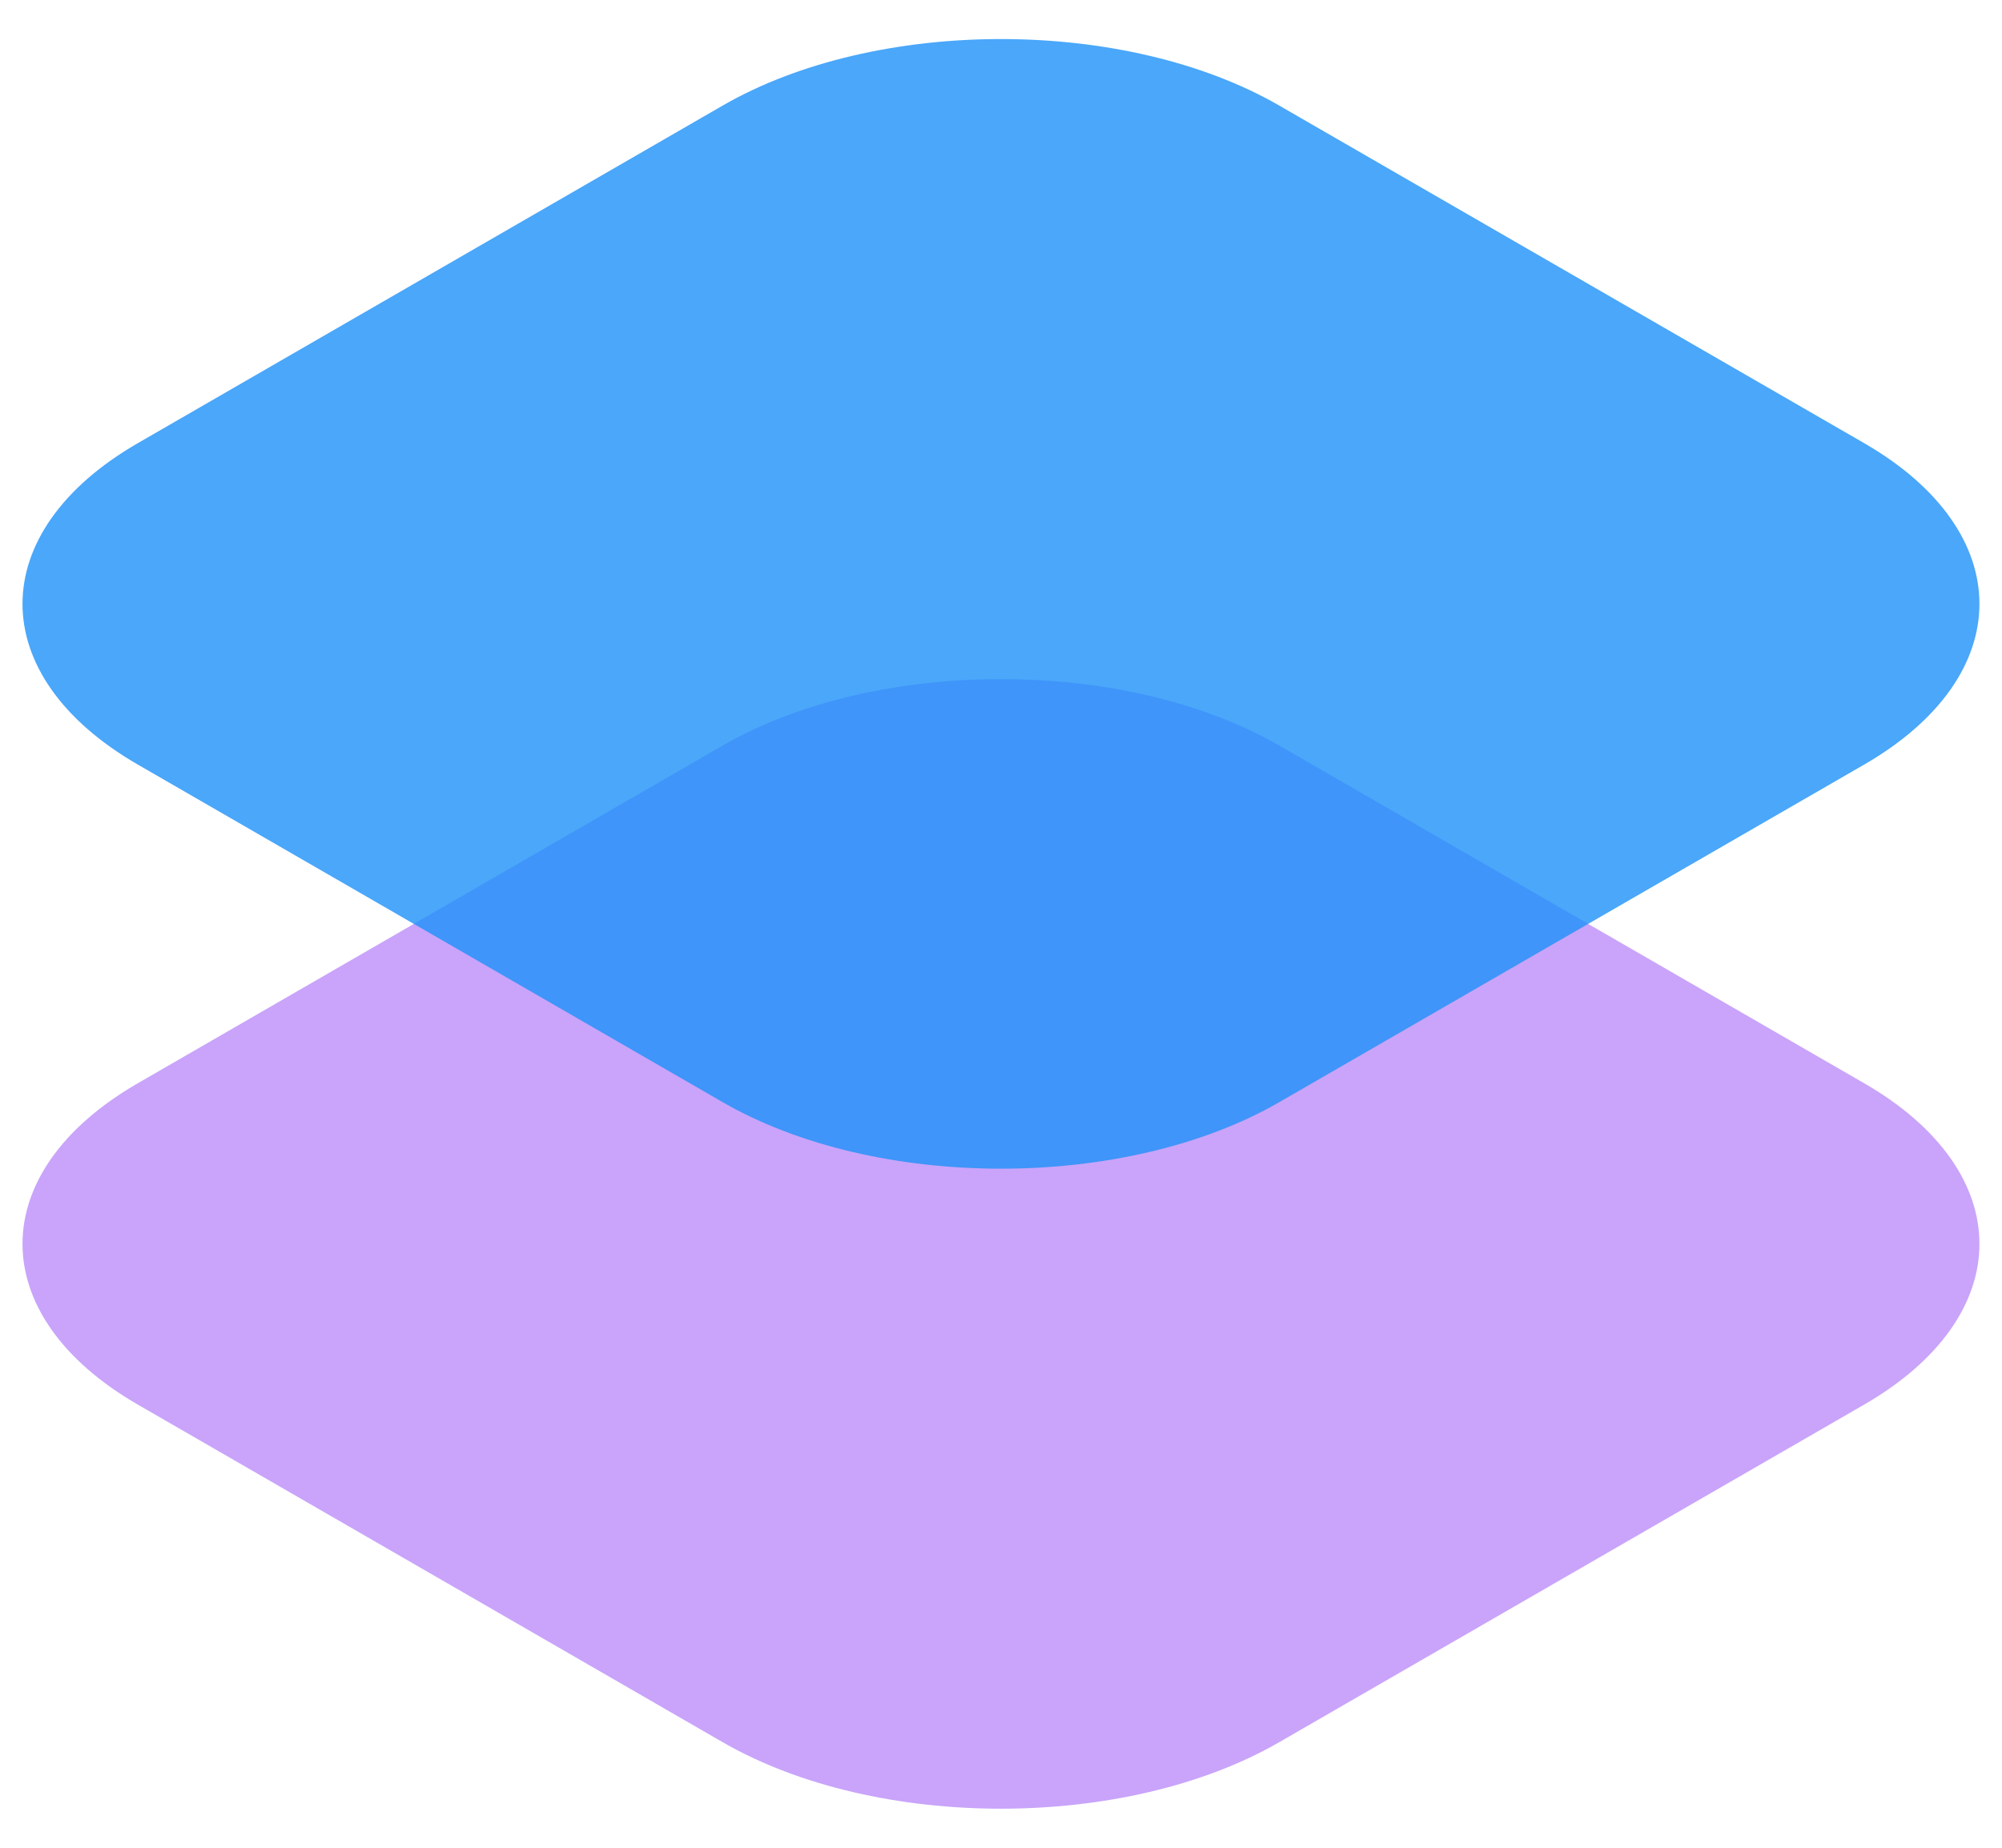 <svg xmlns="http://www.w3.org/2000/svg" width="26" height="24" fill="none" viewBox="0 0 26 24"><path fill="#A667F6" d="M9.384 9.685C11.381 8.533 14.618 8.533 16.615 9.685L24.21 14.07C26.206 15.222 26.206 17.091 24.21 18.244L16.615 22.628C14.618 23.781 11.381 23.781 9.384 22.628L1.79 18.244C-0.207 17.091 -0.207 15.222 1.79 14.07L9.384 9.685Z" opacity=".6"/><path fill="#1D91F8" d="M9.384 1.372C11.381 0.219 14.618 0.219 16.615 1.372L24.21 5.756C26.206 6.909 26.206 8.778 24.21 9.931L16.615 14.315C14.618 15.468 11.381 15.468 9.384 14.315L1.79 9.931C-0.207 8.778 -0.207 6.909 1.79 5.756L9.384 1.372Z" opacity=".8"/></svg>